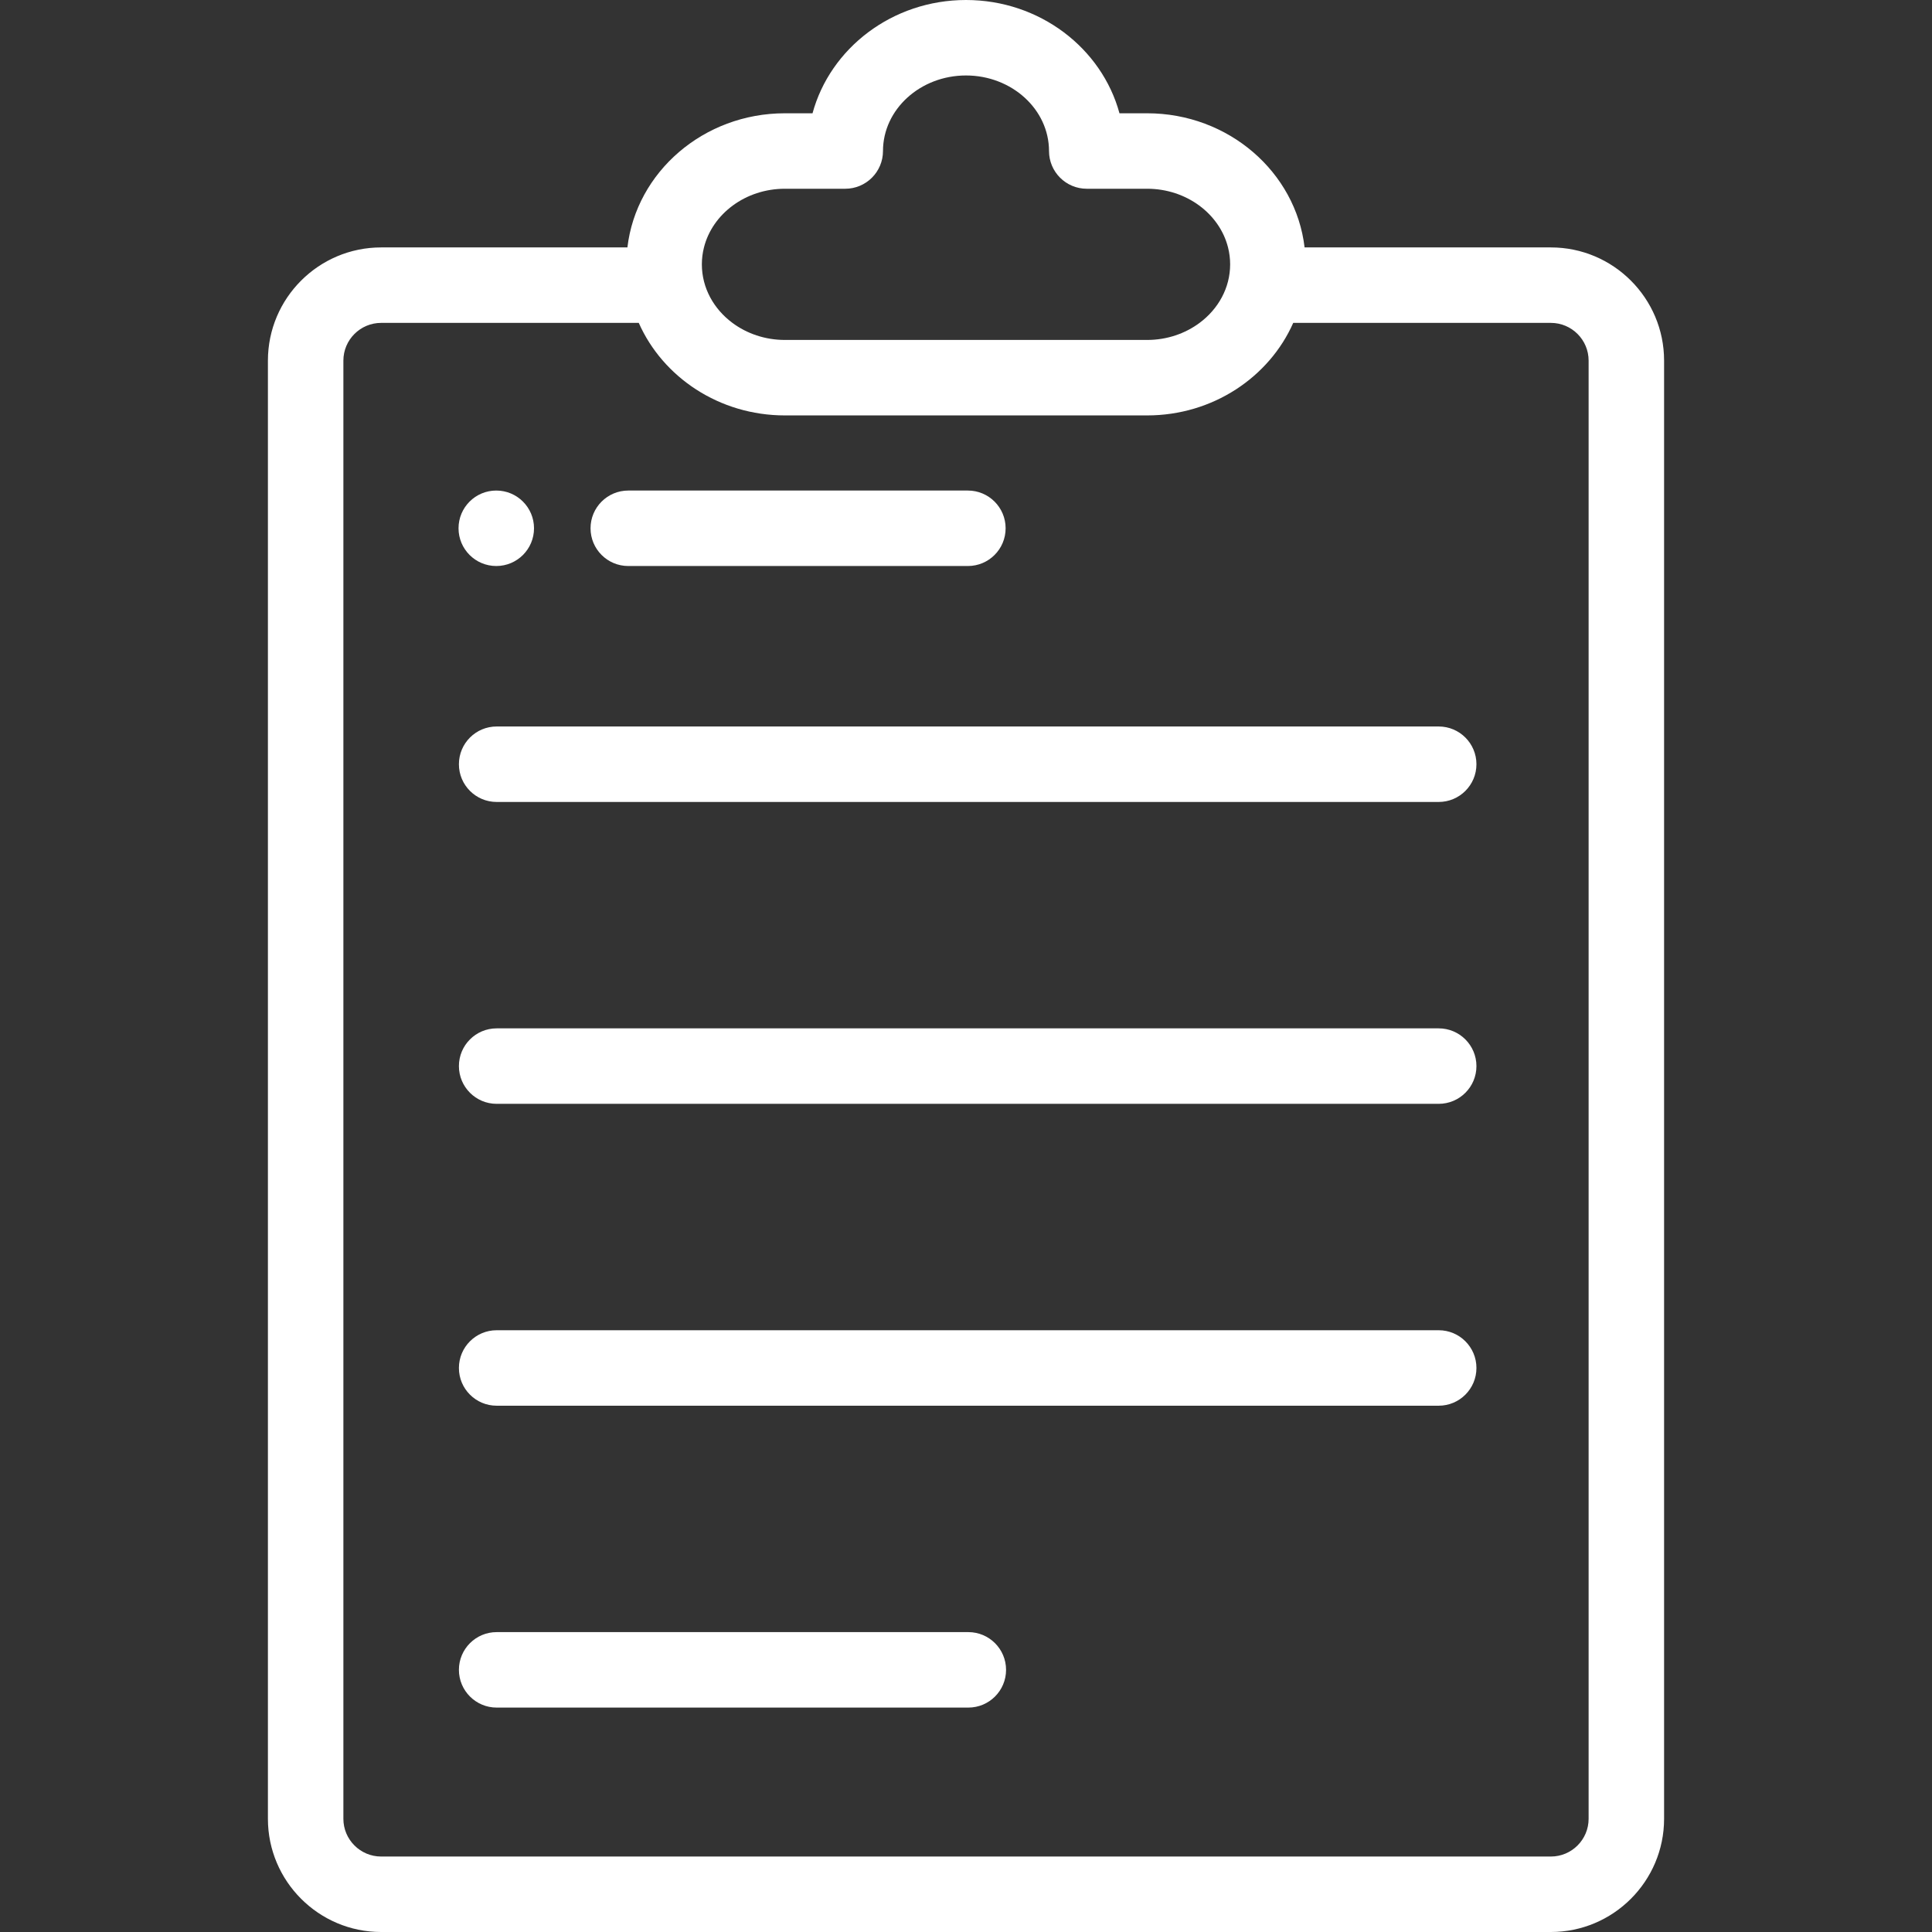 <svg width="512" height="512" viewBox="0 0 512 512" fill="none" xmlns="http://www.w3.org/2000/svg">
<rect x="0" y="0" width="512" height="512" fill="#333333" stroke="none"/>
<path d="M411 65.57H345.73C343.391 45.602 325.57 30.02 304 30.02H296.672C291.988 12.781 275.531 0 256 0C236.469 0 220.012 12.781 215.328 30.02H208C186.43 30.02 168.609 45.602 166.27 65.57H101C84.461 65.57 71 79.019 71 95.57V482C71 498.539 84.461 512 101 512H411C427.539 512 441 498.539 441 482V95.57C441 79.019 427.539 65.57 411 65.57ZM186.559 65.57C188.801 56.672 197.57 50.02 208 50.02H224C229.52 50.02 234 45.539 234 40.02C234.012 28.98 243.879 20 256 20C268.121 20 277.988 28.98 278 40.02C278 45.539 282.48 50.02 288 50.02H304C314.43 50.02 323.199 56.672 325.441 65.57C325.809 67.012 326 68.519 326 70.059C326 76.309 322.84 81.898 317.898 85.57C314.102 88.391 309.262 90.09 304 90.09H208C202.738 90.09 197.898 88.391 194.102 85.57C189.16 81.898 186 76.309 186 70.059C186 68.519 186.191 67.012 186.559 65.57ZM421 482C421 487.512 416.512 492 411 492H101C95.488 492 91 487.512 91 482V95.57C91 90.051 95.488 85.57 101 85.57H169.281C175.648 99.961 190.609 110.09 208 110.09H304C321.391 110.09 336.352 99.961 342.719 85.57H411C416.512 85.57 421 90.051 421 95.57V482Z" fill="white"/>
<path d="M381.27 212.527H131.617C126.094 212.527 121.617 208.047 121.617 202.527C121.617 197.004 126.094 192.527 131.617 192.527H381.27C386.793 192.527 391.27 197.004 391.27 202.527C391.27 208.047 386.793 212.527 381.27 212.527Z" fill="white"/>
<path d="M381.27 292.527H131.617C126.094 292.527 121.617 288.047 121.617 282.527C121.617 277.004 126.094 272.527 131.617 272.527H381.27C386.793 272.527 391.27 277.004 391.27 282.527C391.27 288.047 386.793 292.527 381.27 292.527Z" fill="white"/>
<path d="M381.27 372.527H131.617C126.094 372.527 121.617 368.047 121.617 362.527C121.617 357.004 126.094 352.527 131.617 352.527H381.27C386.793 352.527 391.27 357.004 391.27 362.527C391.27 368.047 386.793 372.527 381.27 372.527Z" fill="white"/>
<path d="M256.617 452.527H131.617C126.094 452.527 121.617 448.047 121.617 442.527C121.617 437.004 126.094 432.527 131.617 432.527H256.617C262.141 432.527 266.617 437.004 266.617 442.527C266.617 448.047 262.141 452.527 256.617 452.527Z" fill="white"/>
<path d="M256.5 150H166.5C160.977 150 156.5 145.523 156.5 140C156.5 134.477 160.977 130 166.5 130H256.5C262.023 130 266.5 134.477 266.5 140C266.5 145.523 262.023 150 256.5 150Z" fill="white"/>
<path d="M131.52 150C125.996 150 121.516 145.523 121.516 140C121.516 134.477 125.988 130 131.512 130H131.52C137.043 130 141.52 134.477 141.52 140C141.52 145.523 137.043 150 131.52 150Z" fill="white"/>
</svg>
